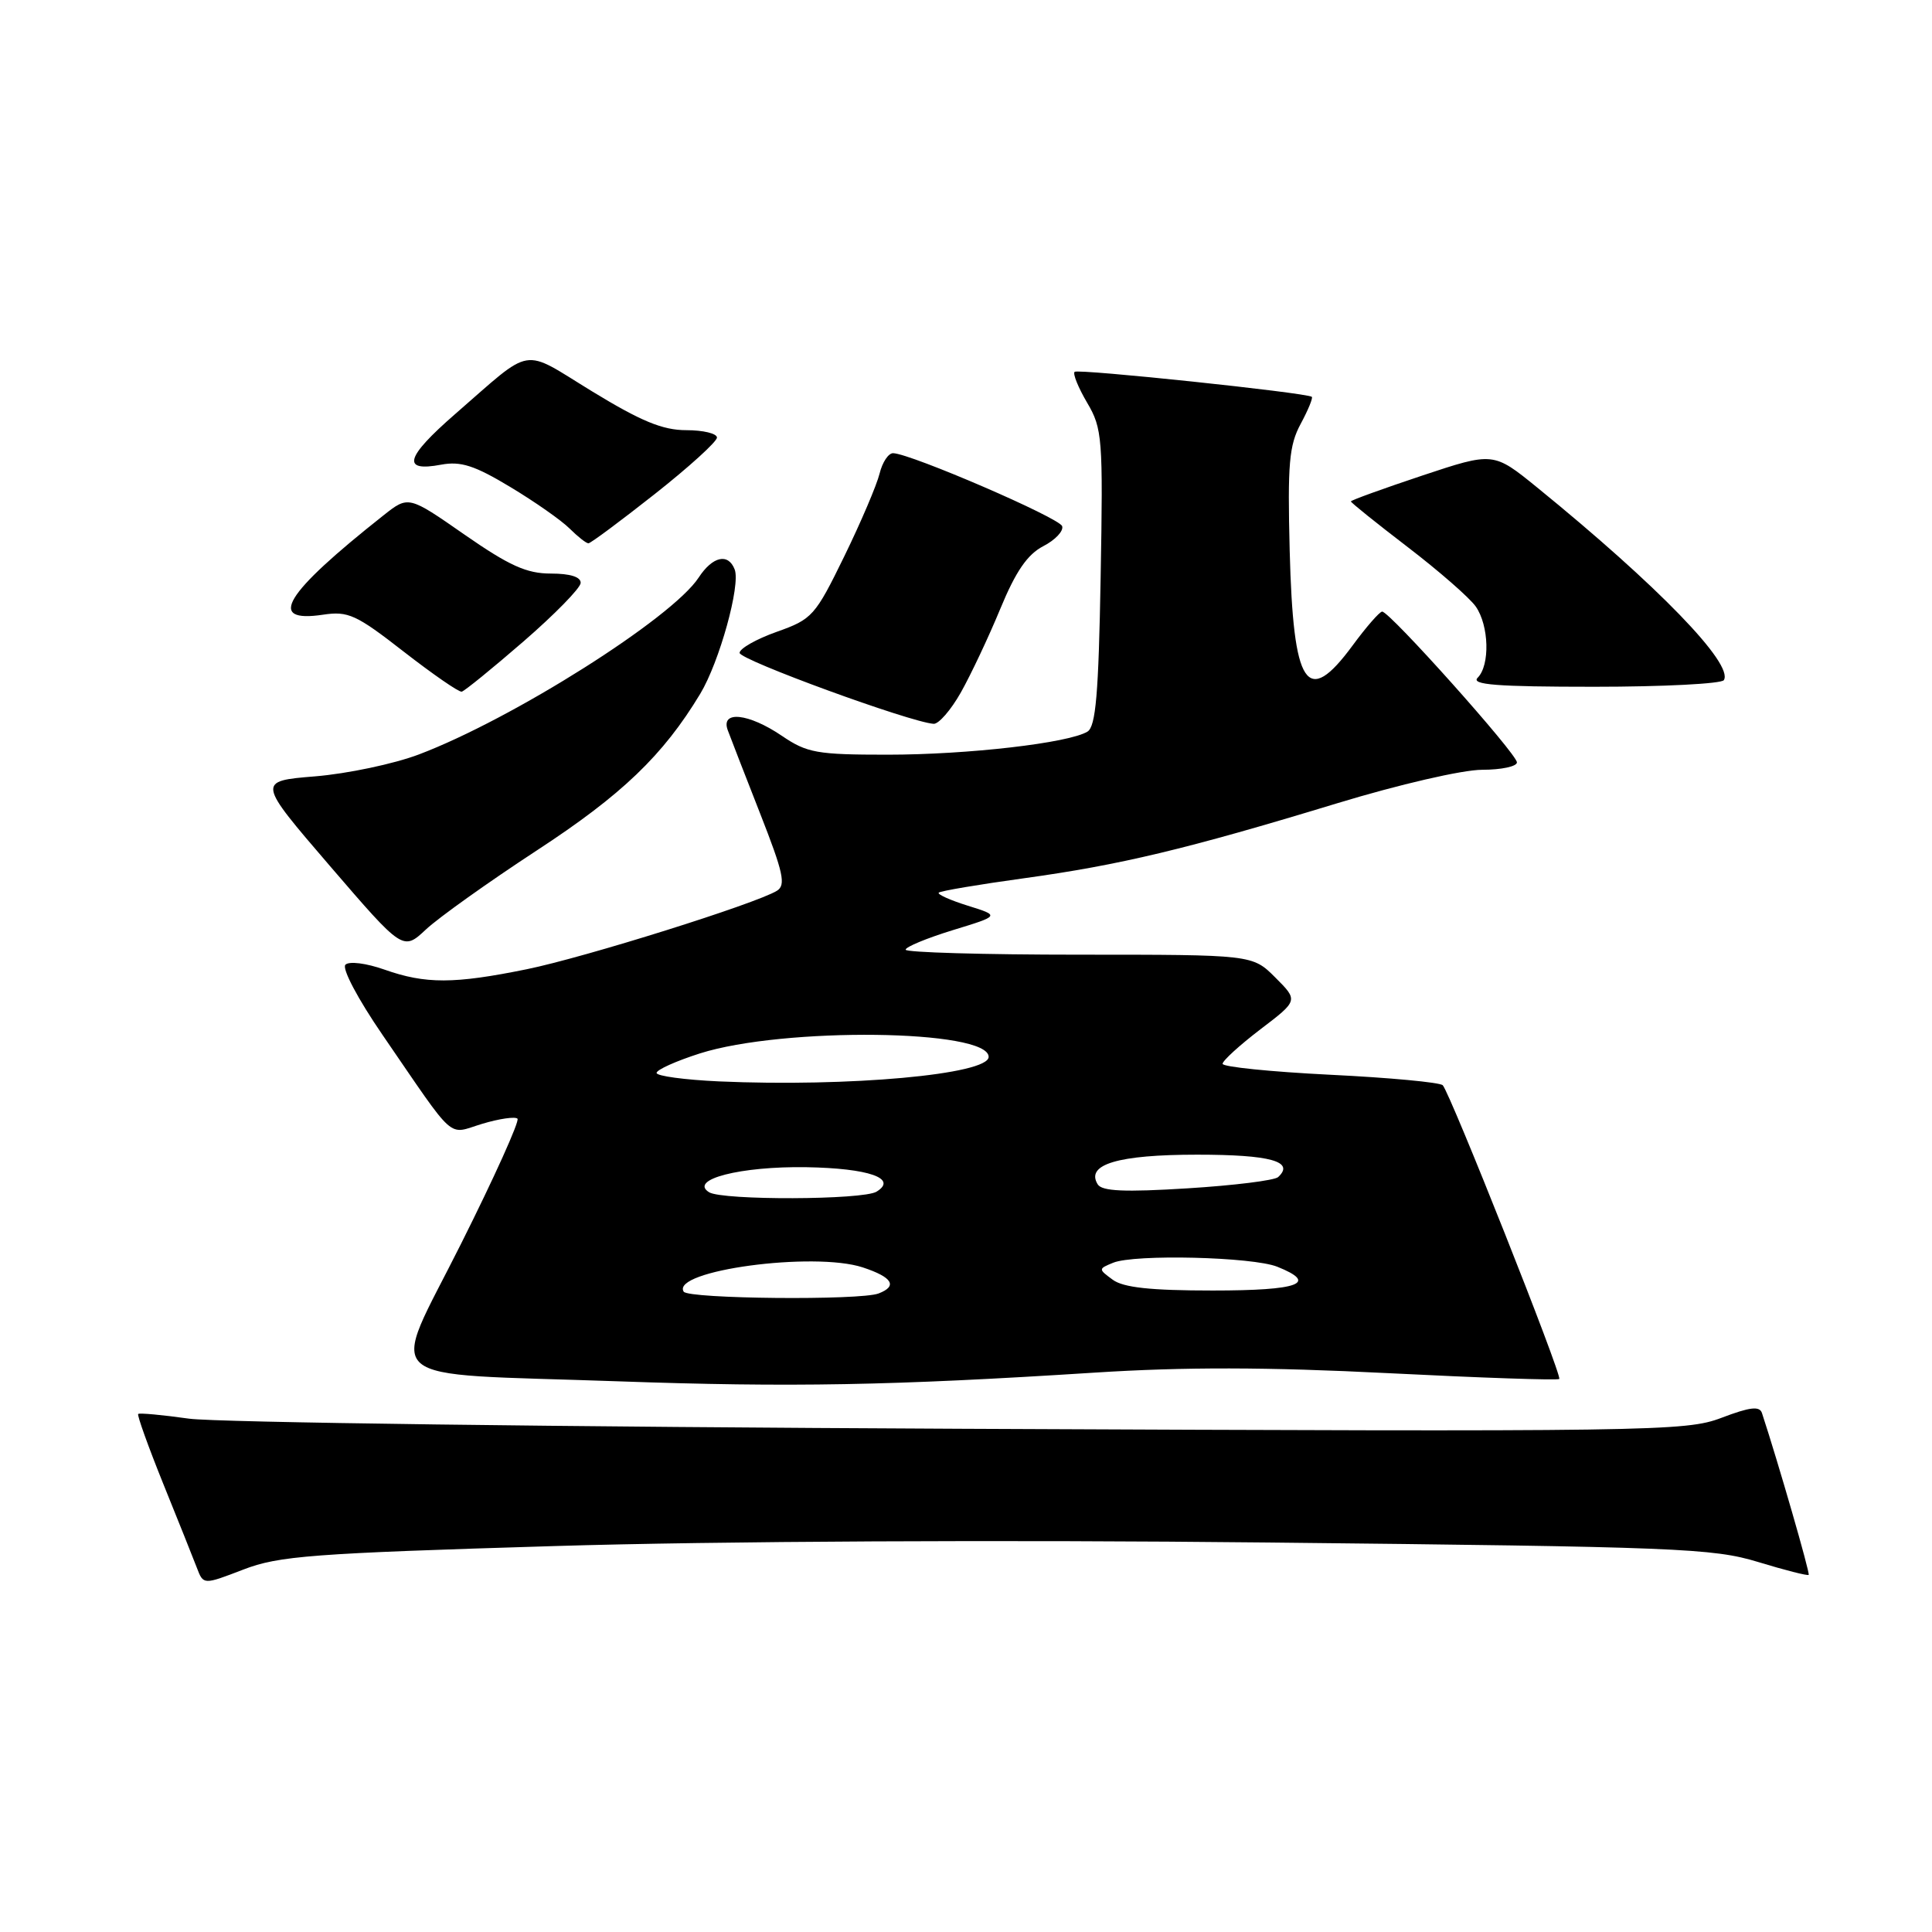 <?xml version="1.0" encoding="UTF-8" standalone="no"?>
<!DOCTYPE svg PUBLIC "-//W3C//DTD SVG 1.1//EN" "http://www.w3.org/Graphics/SVG/1.1/DTD/svg11.dtd" >
<svg xmlns="http://www.w3.org/2000/svg" xmlns:xlink="http://www.w3.org/1999/xlink" version="1.1" viewBox="0 0 256 256">
 <g >
 <path fill="currentColor"
d=" M 73.50 204.86 C 94.95 204.21 133.14 204.02 168.00 204.39 C 222.26 204.96 226.97 205.15 232.95 206.97 C 236.49 208.05 239.51 208.82 239.66 208.68 C 239.86 208.47 235.63 193.81 233.47 187.24 C 233.16 186.28 231.88 186.43 228.10 187.87 C 223.35 189.67 219.30 189.73 127.33 189.32 C 74.62 189.08 28.60 188.48 25.05 187.98 C 21.50 187.48 18.47 187.20 18.31 187.36 C 18.15 187.52 19.64 191.67 21.62 196.58 C 23.60 201.48 25.62 206.51 26.09 207.75 C 26.95 210.01 26.95 210.01 32.23 207.98 C 36.94 206.16 41.29 205.83 73.50 204.86 Z  M 145.04 181.88 C 156.93 181.12 167.88 181.14 183.92 181.95 C 196.21 182.57 206.42 182.92 206.61 182.72 C 207.03 182.31 192.16 144.84 191.17 143.80 C 190.80 143.42 184.09 142.79 176.25 142.41 C 168.41 142.02 162.00 141.37 162.00 140.96 C 162.00 140.55 164.26 138.49 167.01 136.39 C 172.03 132.57 172.03 132.57 168.99 129.53 C 165.96 126.50 165.96 126.50 142.98 126.50 C 130.34 126.50 120.00 126.20 120.00 125.84 C 120.00 125.47 122.81 124.31 126.25 123.25 C 132.50 121.34 132.50 121.34 128.24 120.01 C 125.90 119.28 124.17 118.50 124.39 118.28 C 124.61 118.06 129.67 117.20 135.64 116.38 C 148.40 114.62 157.20 112.52 177.14 106.45 C 185.39 103.94 193.79 102.00 196.39 102.00 C 198.93 102.00 201.00 101.56 201.00 101.02 C 201.00 99.89 184.10 80.98 183.14 81.04 C 182.79 81.06 181.02 83.09 179.22 85.54 C 173.15 93.78 171.36 91.07 170.89 72.95 C 170.60 61.47 170.81 59.01 172.35 56.16 C 173.34 54.32 174.00 52.71 173.82 52.58 C 173.05 52.03 142.82 48.84 142.39 49.27 C 142.13 49.53 142.88 51.37 144.05 53.36 C 146.07 56.78 146.17 58.04 145.84 76.53 C 145.57 91.91 145.20 96.26 144.10 96.94 C 141.65 98.45 128.25 100.00 117.60 100.00 C 108.24 100.00 106.94 99.77 103.60 97.50 C 99.18 94.50 95.46 94.11 96.43 96.75 C 96.78 97.71 98.72 102.69 100.73 107.82 C 103.80 115.64 104.16 117.28 102.95 118.03 C 100.18 119.74 77.46 126.87 69.79 128.43 C 60.16 130.39 56.39 130.40 50.95 128.48 C 48.51 127.62 46.26 127.34 45.77 127.83 C 45.28 128.32 47.41 132.36 50.70 137.15 C 60.60 151.57 59.20 150.32 63.90 148.91 C 66.16 148.23 68.26 147.93 68.57 148.23 C 68.87 148.54 65.50 156.01 61.07 164.85 C 51.57 183.84 49.33 181.88 81.87 183.03 C 104.75 183.84 118.16 183.60 145.04 181.88 Z  M 71.11 112.70 C 82.41 105.32 87.87 100.08 92.78 91.94 C 95.32 87.73 98.15 77.54 97.35 75.46 C 96.50 73.24 94.42 73.71 92.57 76.54 C 89.04 81.92 67.92 95.27 55.50 99.97 C 52.20 101.22 46.02 102.52 41.77 102.87 C 34.05 103.50 34.05 103.50 43.72 114.75 C 53.40 126.00 53.40 126.00 56.45 123.15 C 58.13 121.58 64.72 116.88 71.11 112.70 Z  M 127.32 91.75 C 128.64 89.41 130.99 84.43 132.54 80.68 C 134.59 75.71 136.14 73.46 138.24 72.37 C 139.83 71.55 140.95 70.36 140.74 69.72 C 140.37 68.61 120.78 60.15 118.36 60.05 C 117.73 60.02 116.92 61.24 116.55 62.75 C 116.18 64.26 114.07 69.21 111.86 73.74 C 108.01 81.62 107.63 82.05 102.92 83.72 C 100.21 84.68 98.00 85.94 98.00 86.51 C 98.00 87.44 120.58 95.69 123.71 95.91 C 124.37 95.96 126.00 94.09 127.32 91.75 Z  M 69.36 85.00 C 73.49 81.42 76.90 77.94 76.94 77.25 C 76.98 76.45 75.57 76.00 72.99 76.00 C 69.78 76.00 67.48 74.96 61.55 70.84 C 54.12 65.67 54.12 65.67 50.81 68.29 C 37.63 78.71 35.28 82.58 42.81 81.45 C 46.13 80.95 47.20 81.44 53.50 86.35 C 57.35 89.34 60.80 91.73 61.18 91.65 C 61.55 91.57 65.23 88.58 69.36 85.00 Z  M 228.42 90.12 C 229.74 87.99 219.68 77.61 203.69 64.60 C 197.88 59.88 197.88 59.88 188.44 63.02 C 183.25 64.75 179.00 66.29 179.00 66.44 C 179.00 66.60 182.39 69.32 186.54 72.50 C 190.68 75.67 194.73 79.21 195.54 80.36 C 197.31 82.88 197.45 88.15 195.80 89.80 C 194.87 90.73 198.30 91.00 211.24 91.00 C 220.39 91.00 228.13 90.60 228.42 90.12 Z  M 86.75 65.47 C 91.29 61.89 95.00 58.52 95.00 57.98 C 95.00 57.44 93.17 57.00 90.94 57.00 C 87.80 57.00 84.95 55.82 78.46 51.86 C 68.95 46.05 70.82 45.73 60.28 54.89 C 53.70 60.62 53.17 62.57 58.46 61.57 C 61.05 61.09 62.89 61.68 67.60 64.52 C 70.85 66.47 74.39 68.95 75.47 70.03 C 76.56 71.11 77.68 72.00 77.97 71.99 C 78.26 71.99 82.21 69.05 86.75 65.47 Z  M 90.59 171.15 C 88.87 168.36 107.83 165.80 114.33 167.94 C 118.26 169.24 118.97 170.41 116.42 171.39 C 113.98 172.33 91.19 172.11 90.59 171.15 Z  M 147.44 169.57 C 145.52 168.16 145.52 168.13 147.50 167.32 C 150.34 166.16 165.97 166.54 169.25 167.85 C 174.74 170.05 172.16 171.00 160.69 171.00 C 152.46 171.00 148.85 170.61 147.44 169.57 Z  M 93.96 157.98 C 91.23 156.29 98.13 154.52 106.85 154.66 C 115.11 154.80 118.99 156.15 116.15 157.90 C 114.37 159.01 95.73 159.07 93.96 157.98 Z  M 145.45 156.93 C 143.82 154.29 148.14 153.00 158.63 153.00 C 168.34 153.00 171.60 153.90 169.36 155.97 C 168.89 156.41 163.49 157.08 157.36 157.46 C 149.00 157.98 146.02 157.85 145.45 156.93 Z  M 95.25 143.29 C 90.71 143.08 87.00 142.58 87.00 142.17 C 87.00 141.75 89.59 140.59 92.75 139.58 C 103.82 136.07 131.00 136.39 131.00 140.04 C 131.00 142.37 112.49 144.05 95.25 143.29 Z "/>
</g>
</svg>
